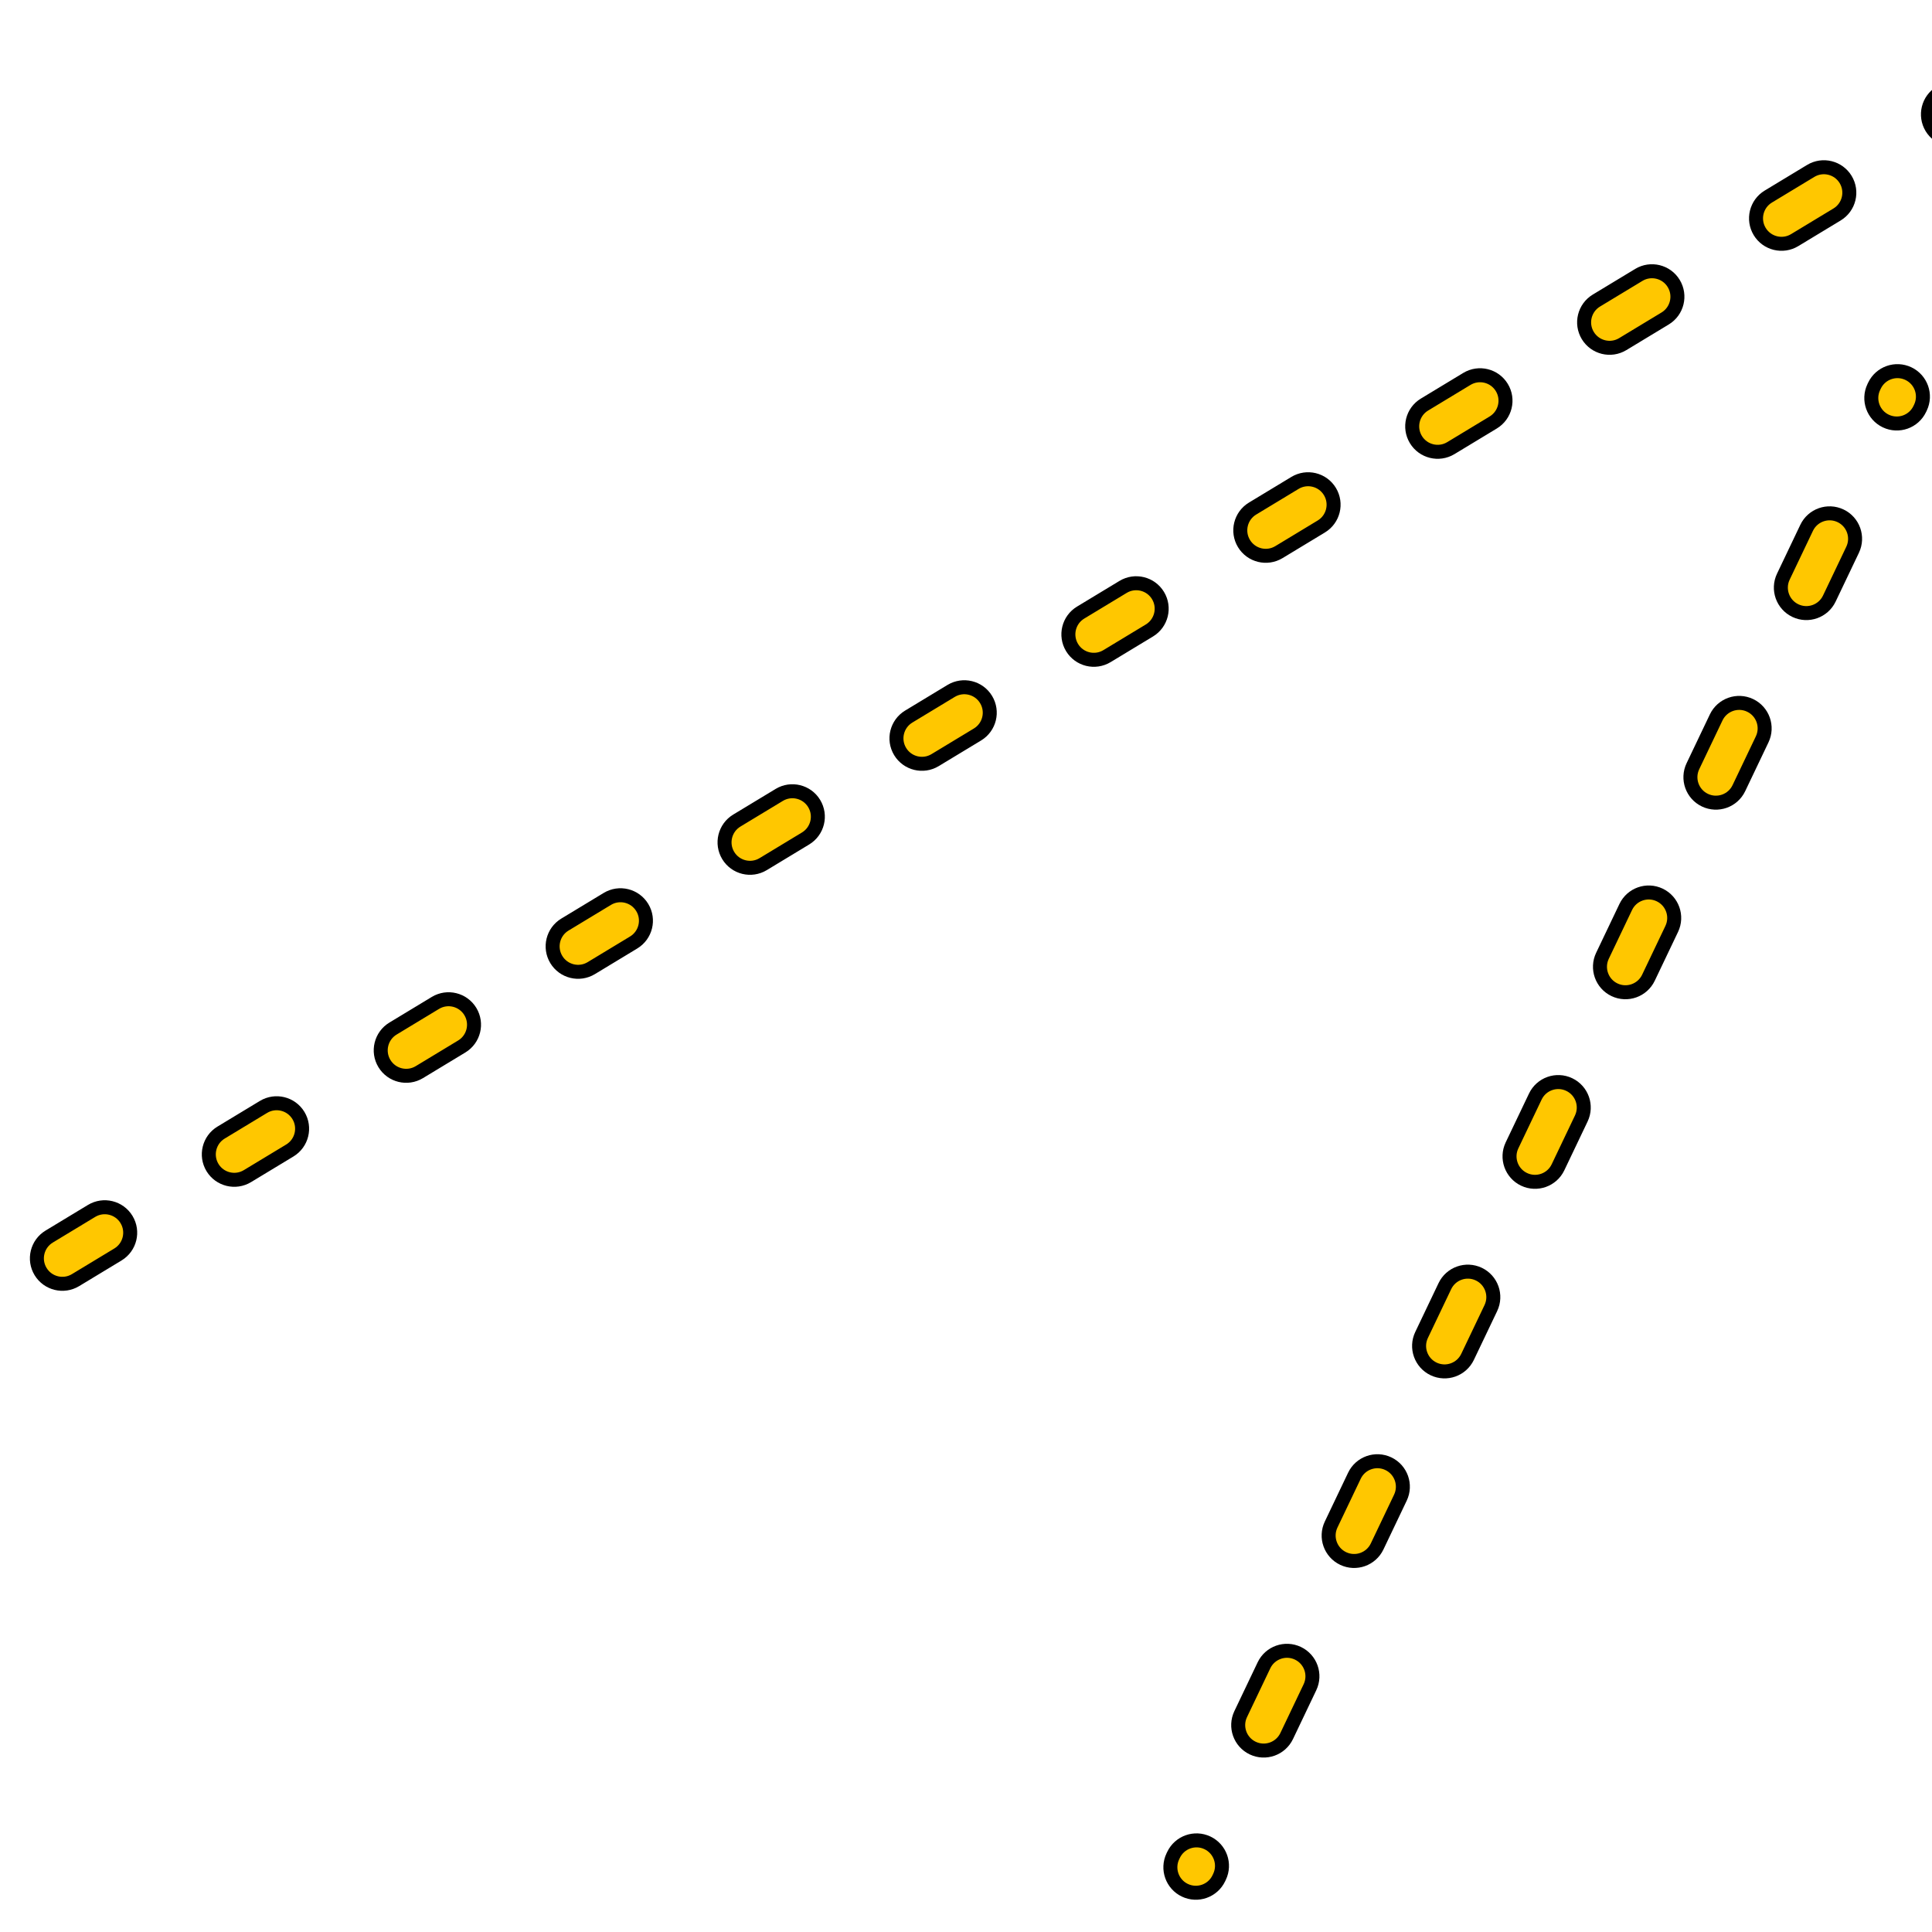 <svg width="210" height="210" viewBox="0 0 210 210" fill="none" xmlns="http://www.w3.org/2000/svg">
<g clip-path="url(#clip0_576_25570)">
<g clip-path="url(#clip1_576_25570)">
<path fill-rule="evenodd" clip-rule="evenodd" d="M207.435 40.611C208.816 41.268 209.402 42.922 208.744 44.303L208.67 44.457C208.012 45.836 206.361 46.421 204.981 45.764V45.764C203.6 45.107 203.014 43.453 203.672 42.072L203.746 41.918C204.404 40.539 206.055 39.954 207.435 40.611V40.611ZM200.061 56.066C201.443 56.723 202.029 58.377 201.37 59.758L198.839 65.063C198.181 66.442 196.53 67.028 195.151 66.371V66.371C193.769 65.713 193.183 64.06 193.842 62.679L196.373 57.373C197.031 55.994 198.682 55.409 200.061 56.066V56.066ZM190.231 76.672C191.612 77.329 192.199 78.983 191.54 80.364L189.009 85.669C188.351 87.049 186.7 87.634 185.32 86.977V86.977C183.938 86.32 183.352 84.666 184.011 83.285L186.542 77.98C187.2 76.601 188.851 76.015 190.231 76.672V76.672ZM180.4 97.278C181.782 97.936 182.368 99.59 181.709 100.97L179.178 106.276C178.52 107.655 176.869 108.241 175.489 107.584V107.584C174.108 106.926 173.521 105.273 174.18 103.892L176.711 98.586C177.369 97.207 179.02 96.622 180.4 97.278V97.278ZM170.569 117.885C171.951 118.542 172.537 120.196 171.878 121.577L169.347 126.882C168.689 128.262 167.038 128.847 165.658 128.19V128.19C164.277 127.533 163.691 125.879 164.349 124.498L166.881 119.193C167.539 117.813 169.19 117.228 170.569 117.885V117.885ZM160.739 138.491C162.12 139.149 162.706 140.802 162.048 142.183L159.516 147.489C158.858 148.868 157.208 149.453 155.828 148.797V148.797C154.446 148.139 153.86 146.486 154.519 145.105L157.05 139.799C157.708 138.42 159.359 137.835 160.739 138.491V138.491ZM150.908 159.098C152.289 159.755 152.876 161.409 152.217 162.79L149.686 168.095C149.028 169.475 147.377 170.06 145.997 169.403V169.403C144.615 168.746 144.029 167.092 144.688 165.711L147.219 160.406C147.877 159.026 149.528 158.441 150.908 159.098V159.098ZM141.077 179.704C142.459 180.362 143.045 182.015 142.386 183.396L139.855 188.702C139.197 190.081 137.546 190.666 136.166 190.01V190.01C134.785 189.352 134.198 187.699 134.857 186.318L137.388 181.012C138.046 179.633 139.697 179.048 141.077 179.704V179.704ZM131.246 200.311C132.628 200.968 133.214 202.622 132.555 204.003L132.482 204.157C131.824 205.536 130.173 206.121 128.793 205.465V205.465C127.412 204.807 126.825 203.153 127.484 201.773L127.558 201.619C128.216 200.239 129.867 199.654 131.246 200.311V200.311Z" fill="#FFC700" stroke="black" stroke-width="1.521" stroke-miterlimit="10"/>
<path fill-rule="evenodd" clip-rule="evenodd" d="M382.823 -90.675C383.606 -89.385 383.193 -87.705 381.902 -86.924V-86.924C380.613 -86.144 378.936 -86.556 378.154 -87.844L378.116 -87.907C377.334 -89.197 377.747 -90.878 379.038 -91.659V-91.659C380.327 -92.439 382.004 -92.027 382.785 -90.738L382.823 -90.675ZM368.789 -82.228C369.582 -80.921 369.164 -79.218 367.856 -78.427L363.247 -75.639C361.941 -74.848 360.241 -75.266 359.449 -76.571V-76.571C358.656 -77.879 359.075 -79.582 360.383 -80.373L364.991 -83.161C366.298 -83.952 367.998 -83.534 368.789 -82.228V-82.228ZM350.103 -70.924C350.896 -69.617 350.478 -67.914 349.169 -67.122L344.561 -64.334C343.255 -63.544 341.555 -63.961 340.763 -65.267V-65.267C339.97 -66.575 340.388 -68.277 341.697 -69.069L346.305 -71.857C347.612 -72.647 349.311 -72.23 350.103 -70.924V-70.924ZM331.417 -59.62C332.21 -58.312 331.792 -56.609 330.483 -55.818L325.875 -53.03C324.568 -52.239 322.869 -52.657 322.077 -53.963V-53.963C321.284 -55.27 321.702 -56.973 323.011 -57.765L327.619 -60.553C328.925 -61.343 330.625 -60.925 331.417 -59.62V-59.62ZM312.731 -48.315C313.524 -47.008 313.105 -45.305 311.797 -44.513L307.189 -41.725C305.882 -40.935 304.182 -41.353 303.391 -42.658V-42.658C302.598 -43.966 303.016 -45.669 304.324 -46.46L308.933 -49.248C310.239 -50.038 311.939 -49.621 312.731 -48.315V-48.315ZM294.045 -37.011C294.837 -35.703 294.419 -34.001 293.111 -33.209L288.502 -30.421C287.196 -29.631 285.496 -30.048 284.704 -31.354V-31.354C283.912 -32.661 284.33 -34.364 285.638 -35.156L290.247 -37.944C291.553 -38.734 293.253 -38.317 294.045 -37.011V-37.011ZM275.358 -25.707C276.151 -24.399 275.733 -22.696 274.425 -21.905L269.816 -19.117C268.51 -18.326 266.81 -18.744 266.018 -20.049V-20.049C265.225 -21.357 265.644 -23.06 266.952 -23.851L271.56 -26.639C272.867 -27.43 274.567 -27.012 275.358 -25.707V-25.707ZM256.672 -14.402C257.465 -13.095 257.047 -11.392 255.738 -10.6L251.13 -7.812C249.824 -7.022 248.124 -7.439 247.332 -8.745V-8.745C246.539 -10.053 246.957 -11.755 248.266 -12.547L252.874 -15.335C254.181 -16.125 255.88 -15.708 256.672 -14.402V-14.402ZM237.986 -3.098C238.779 -1.79 238.361 -0.087 237.052 0.704L232.444 3.492C231.137 4.282 229.438 3.865 228.646 2.559V2.559C227.853 1.252 228.271 -0.451 229.58 -1.243L234.188 -4.031C235.494 -4.821 237.194 -4.403 237.986 -3.098V-3.098ZM219.3 8.207C220.093 9.514 219.674 11.217 218.366 12.008L213.758 14.796C212.451 15.587 210.751 15.169 209.96 13.864V13.864C209.167 12.556 209.585 10.853 210.893 10.062L215.502 7.274C216.808 6.483 218.508 6.901 219.3 8.207V8.207ZM200.614 19.511C201.406 20.819 200.988 22.521 199.68 23.313L195.071 26.101C193.765 26.891 192.065 26.474 191.273 25.168V25.168C190.481 23.86 190.899 22.158 192.207 21.366L196.816 18.578C198.122 17.788 199.822 18.205 200.614 19.511V19.511ZM181.927 30.815C182.72 32.123 182.302 33.826 180.994 34.617L176.385 37.405C175.079 38.196 173.379 37.778 172.587 36.472V36.472C171.794 35.165 172.213 33.462 173.521 32.67L178.129 29.883C179.436 29.092 181.136 29.51 181.927 30.815V30.815ZM163.241 42.12C164.034 43.427 163.616 45.13 162.307 45.922L157.699 48.71C156.393 49.5 154.693 49.083 153.901 47.777V47.777C153.108 46.469 153.526 44.767 154.835 43.975L159.443 41.187C160.75 40.397 162.449 40.814 163.241 42.12V42.12ZM144.555 53.424C145.348 54.732 144.93 56.435 143.621 57.226L139.013 60.014C137.706 60.804 136.006 60.387 135.215 59.081V59.081C134.422 57.774 134.84 56.071 136.148 55.279L140.757 52.491C142.063 51.701 143.763 52.118 144.555 53.424V53.424ZM125.869 64.729C126.662 66.036 126.243 67.739 124.935 68.531L120.327 71.318C119.02 72.109 117.32 71.691 116.529 70.386V70.386C115.736 69.078 116.154 67.375 117.462 66.584L122.071 63.796C123.377 63.005 125.077 63.423 125.869 64.729V64.729ZM107.182 76.033C107.975 77.341 107.557 79.043 106.249 79.835L101.64 82.623C100.334 83.413 98.634 82.996 97.842 81.69V81.69C97.049 80.382 97.468 78.68 98.776 77.888L103.384 75.1C104.691 74.31 106.391 74.727 107.182 76.033V76.033ZM88.496 87.337C89.289 88.645 88.871 90.348 87.562 91.139L82.954 93.927C81.648 94.718 79.948 94.3 79.156 92.995V92.995C78.363 91.687 78.781 89.984 80.09 89.192L84.698 86.405C86.005 85.614 87.704 86.032 88.496 87.337V87.337ZM69.81 98.642C70.603 99.949 70.185 101.652 68.876 102.444L64.268 105.232C62.961 106.022 61.262 105.605 60.47 104.299V104.299C59.677 102.991 60.095 101.288 61.404 100.497L66.012 97.709C67.318 96.919 69.018 97.336 69.81 98.642V98.642ZM51.124 109.946C51.917 111.254 51.498 112.957 50.19 113.748L45.582 116.536C44.275 117.326 42.575 116.909 41.784 115.603V115.603C40.991 114.296 41.409 112.593 42.717 111.801L47.326 109.013C48.632 108.223 50.332 108.641 51.124 109.946V109.946ZM32.438 121.251C33.23 122.558 32.812 124.261 31.504 125.053L26.895 127.84C25.589 128.631 23.889 128.213 23.097 126.908V126.908C22.305 125.6 22.723 123.897 24.031 123.106L28.64 120.318C29.946 119.527 31.646 119.945 32.438 121.251V121.251ZM13.751 132.555C14.544 133.863 14.126 135.565 12.818 136.357L8.209 139.145C6.903 139.935 5.203 139.518 4.411 138.212V138.212C3.618 136.904 4.036 135.202 5.345 134.41L9.953 131.622C11.26 130.832 12.96 131.249 13.751 132.555V132.555ZM-4.935 143.859C-4.142 145.167 -4.56 146.87 -5.869 147.661L-10.477 150.449C-11.784 151.24 -13.483 150.822 -14.275 149.516V149.516C-15.068 148.209 -14.65 146.506 -13.341 145.715L-8.733 142.927C-7.426 142.136 -5.727 142.554 -4.935 143.859V143.859ZM-23.621 155.164C-22.828 156.471 -23.247 158.174 -24.555 158.966L-29.163 161.754C-30.47 162.544 -32.17 162.127 -32.961 160.821V160.821C-33.754 159.513 -33.336 157.81 -32.028 157.019L-27.419 154.231C-26.113 153.441 -24.413 153.858 -23.621 155.164V155.164ZM-42.288 166.5C-41.506 167.79 -41.919 169.47 -43.209 170.251V170.251C-44.499 171.031 -46.176 170.619 -46.957 169.331L-46.995 169.268C-47.778 167.977 -47.365 166.297 -46.074 165.516V165.516C-44.785 164.737 -43.108 165.148 -42.327 166.437L-42.288 166.5Z" fill="#FFC700" stroke="black" stroke-width="1.521" stroke-miterlimit="10"/>
</g>
</g>
<defs>
<clipPath id="clip0_576_25570">
<rect width="210" height="210" fill="white"/>
</clipPath>
<clipPath id="clip1_576_25570">
<rect width="469" height="469" fill="white" transform="translate(-66 -79)"/>
</clipPath>
</defs>
</svg>
